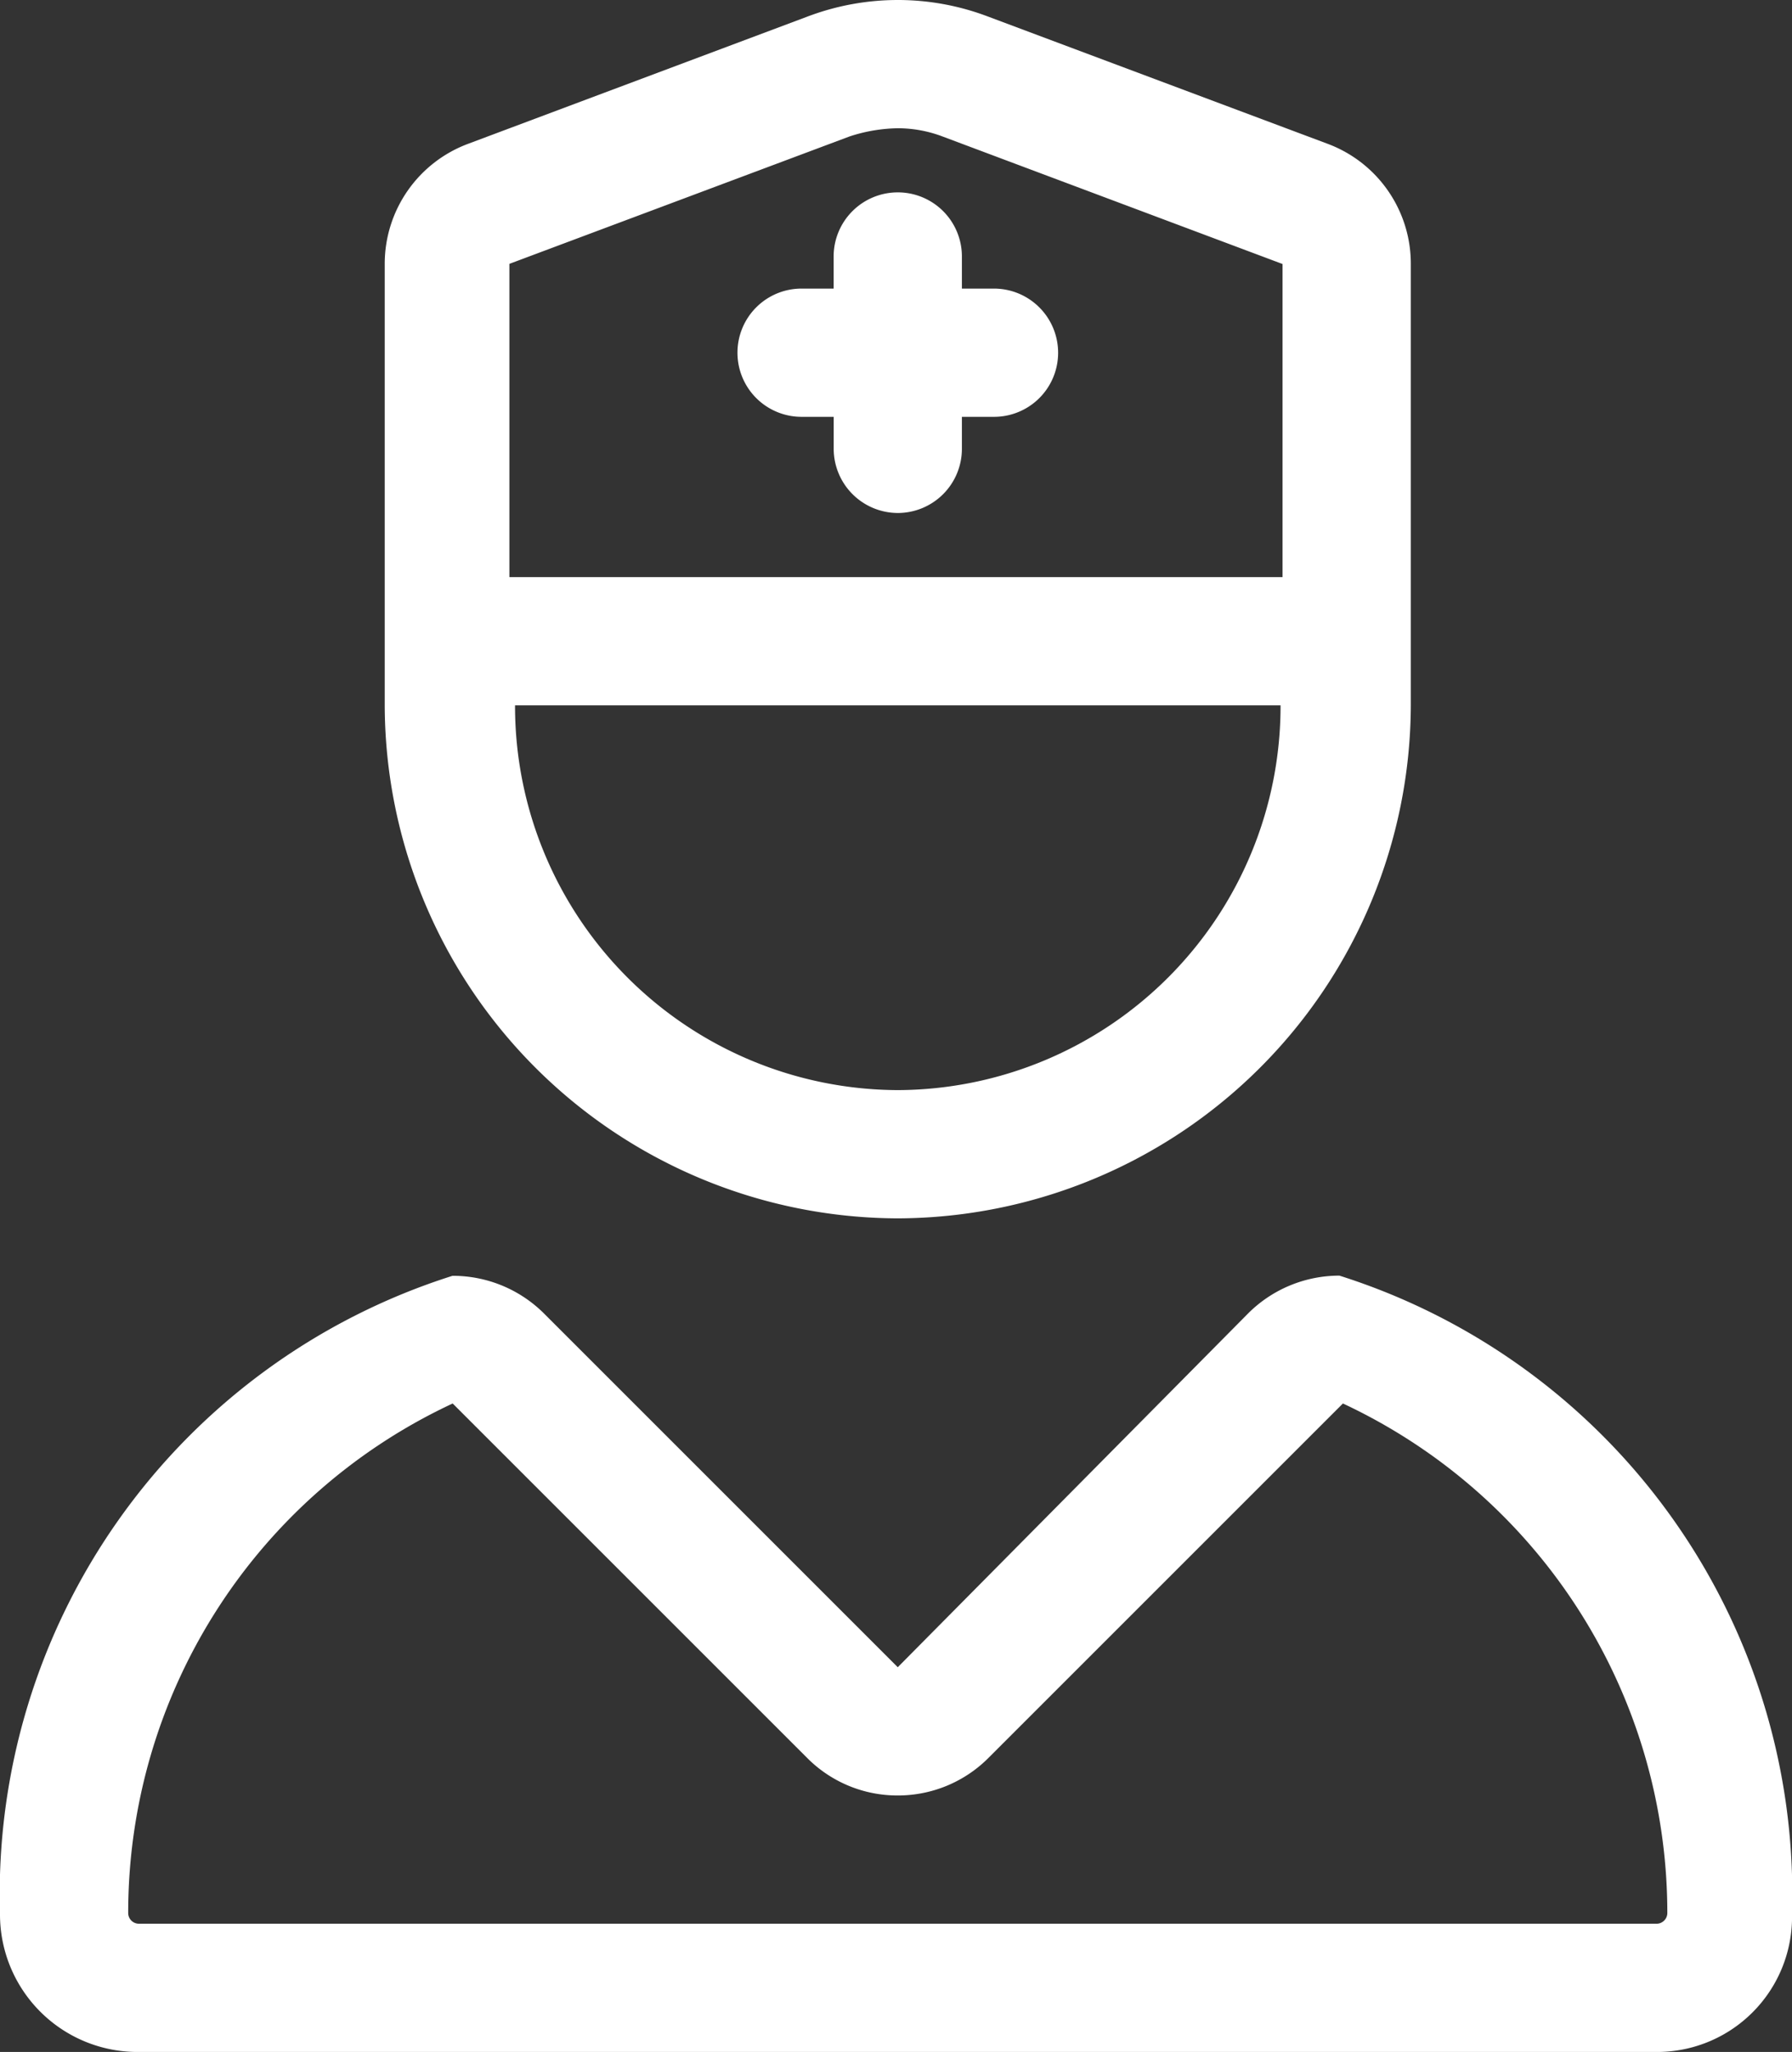 <svg xmlns="http://www.w3.org/2000/svg" width="31.436" height="36" viewBox="0 0 31.436 36">
  <rect x="0" y="0" width="31.436" height="36" fill="#333333" stroke="none"/>
  <path id="Trazado_17263" data-name="Trazado 17263" d="M15.687,2.067A11.379,11.379,0,0,0,7.748-9.12a2.263,2.263,0,0,0-1.6.661L0-2.25-6.206-8.456a2.265,2.265,0,0,0-1.605-.661A11.379,11.379,0,0,0-15.749,2.07,2.413,2.413,0,0,0-13.313,4.5H13.31a2.369,2.369,0,0,0,2.377-2.433ZM13.31,2.25H-13.313a.188.188,0,0,1-.187-.19A9.858,9.858,0,0,1-7.808-6.877L-1.59-.659A2.231,2.231,0,0,0,0,0,2.242,2.242,0,0,0,1.591-.659L7.809-6.877A9.869,9.869,0,0,1,13.5,2.06.189.189,0,0,1,13.31,2.25ZM1.688-26.437H1.125V-27A1.124,1.124,0,0,0,0-28.125,1.125,1.125,0,0,0-1.125-27v.563h-.562a1.124,1.124,0,0,0-1.125,1.125,1.124,1.124,0,0,0,1.125,1.125h.563v.563A1.128,1.128,0,0,0,0-22.5a1.126,1.126,0,0,0,1.125-1.125v-.562h.563a1.124,1.124,0,0,0,1.125-1.125A1.126,1.126,0,0,0,1.688-26.437ZM0-10.125a9.027,9.027,0,0,0,9-9v-7.743a2.244,2.244,0,0,0-1.459-2.109L1.582-31.21A4.453,4.453,0,0,0,0-31.5a4.481,4.481,0,0,0-1.582.29l-5.955,2.233A2.247,2.247,0,0,0-9-26.868v7.743A9.026,9.026,0,0,0,0-10.125ZM-6.813-26.871l5.967-2.235A2.835,2.835,0,0,1,0-29.25a2.221,2.221,0,0,1,.792.147L6.75-26.868v5.493H-6.813v-5.5ZM6.715-19.125A6.739,6.739,0,0,1,0-12.375a6.739,6.739,0,0,1-6.714-6.75Z" transform="translate(15.749 31.5)" fill="#fff"/>
</svg>
